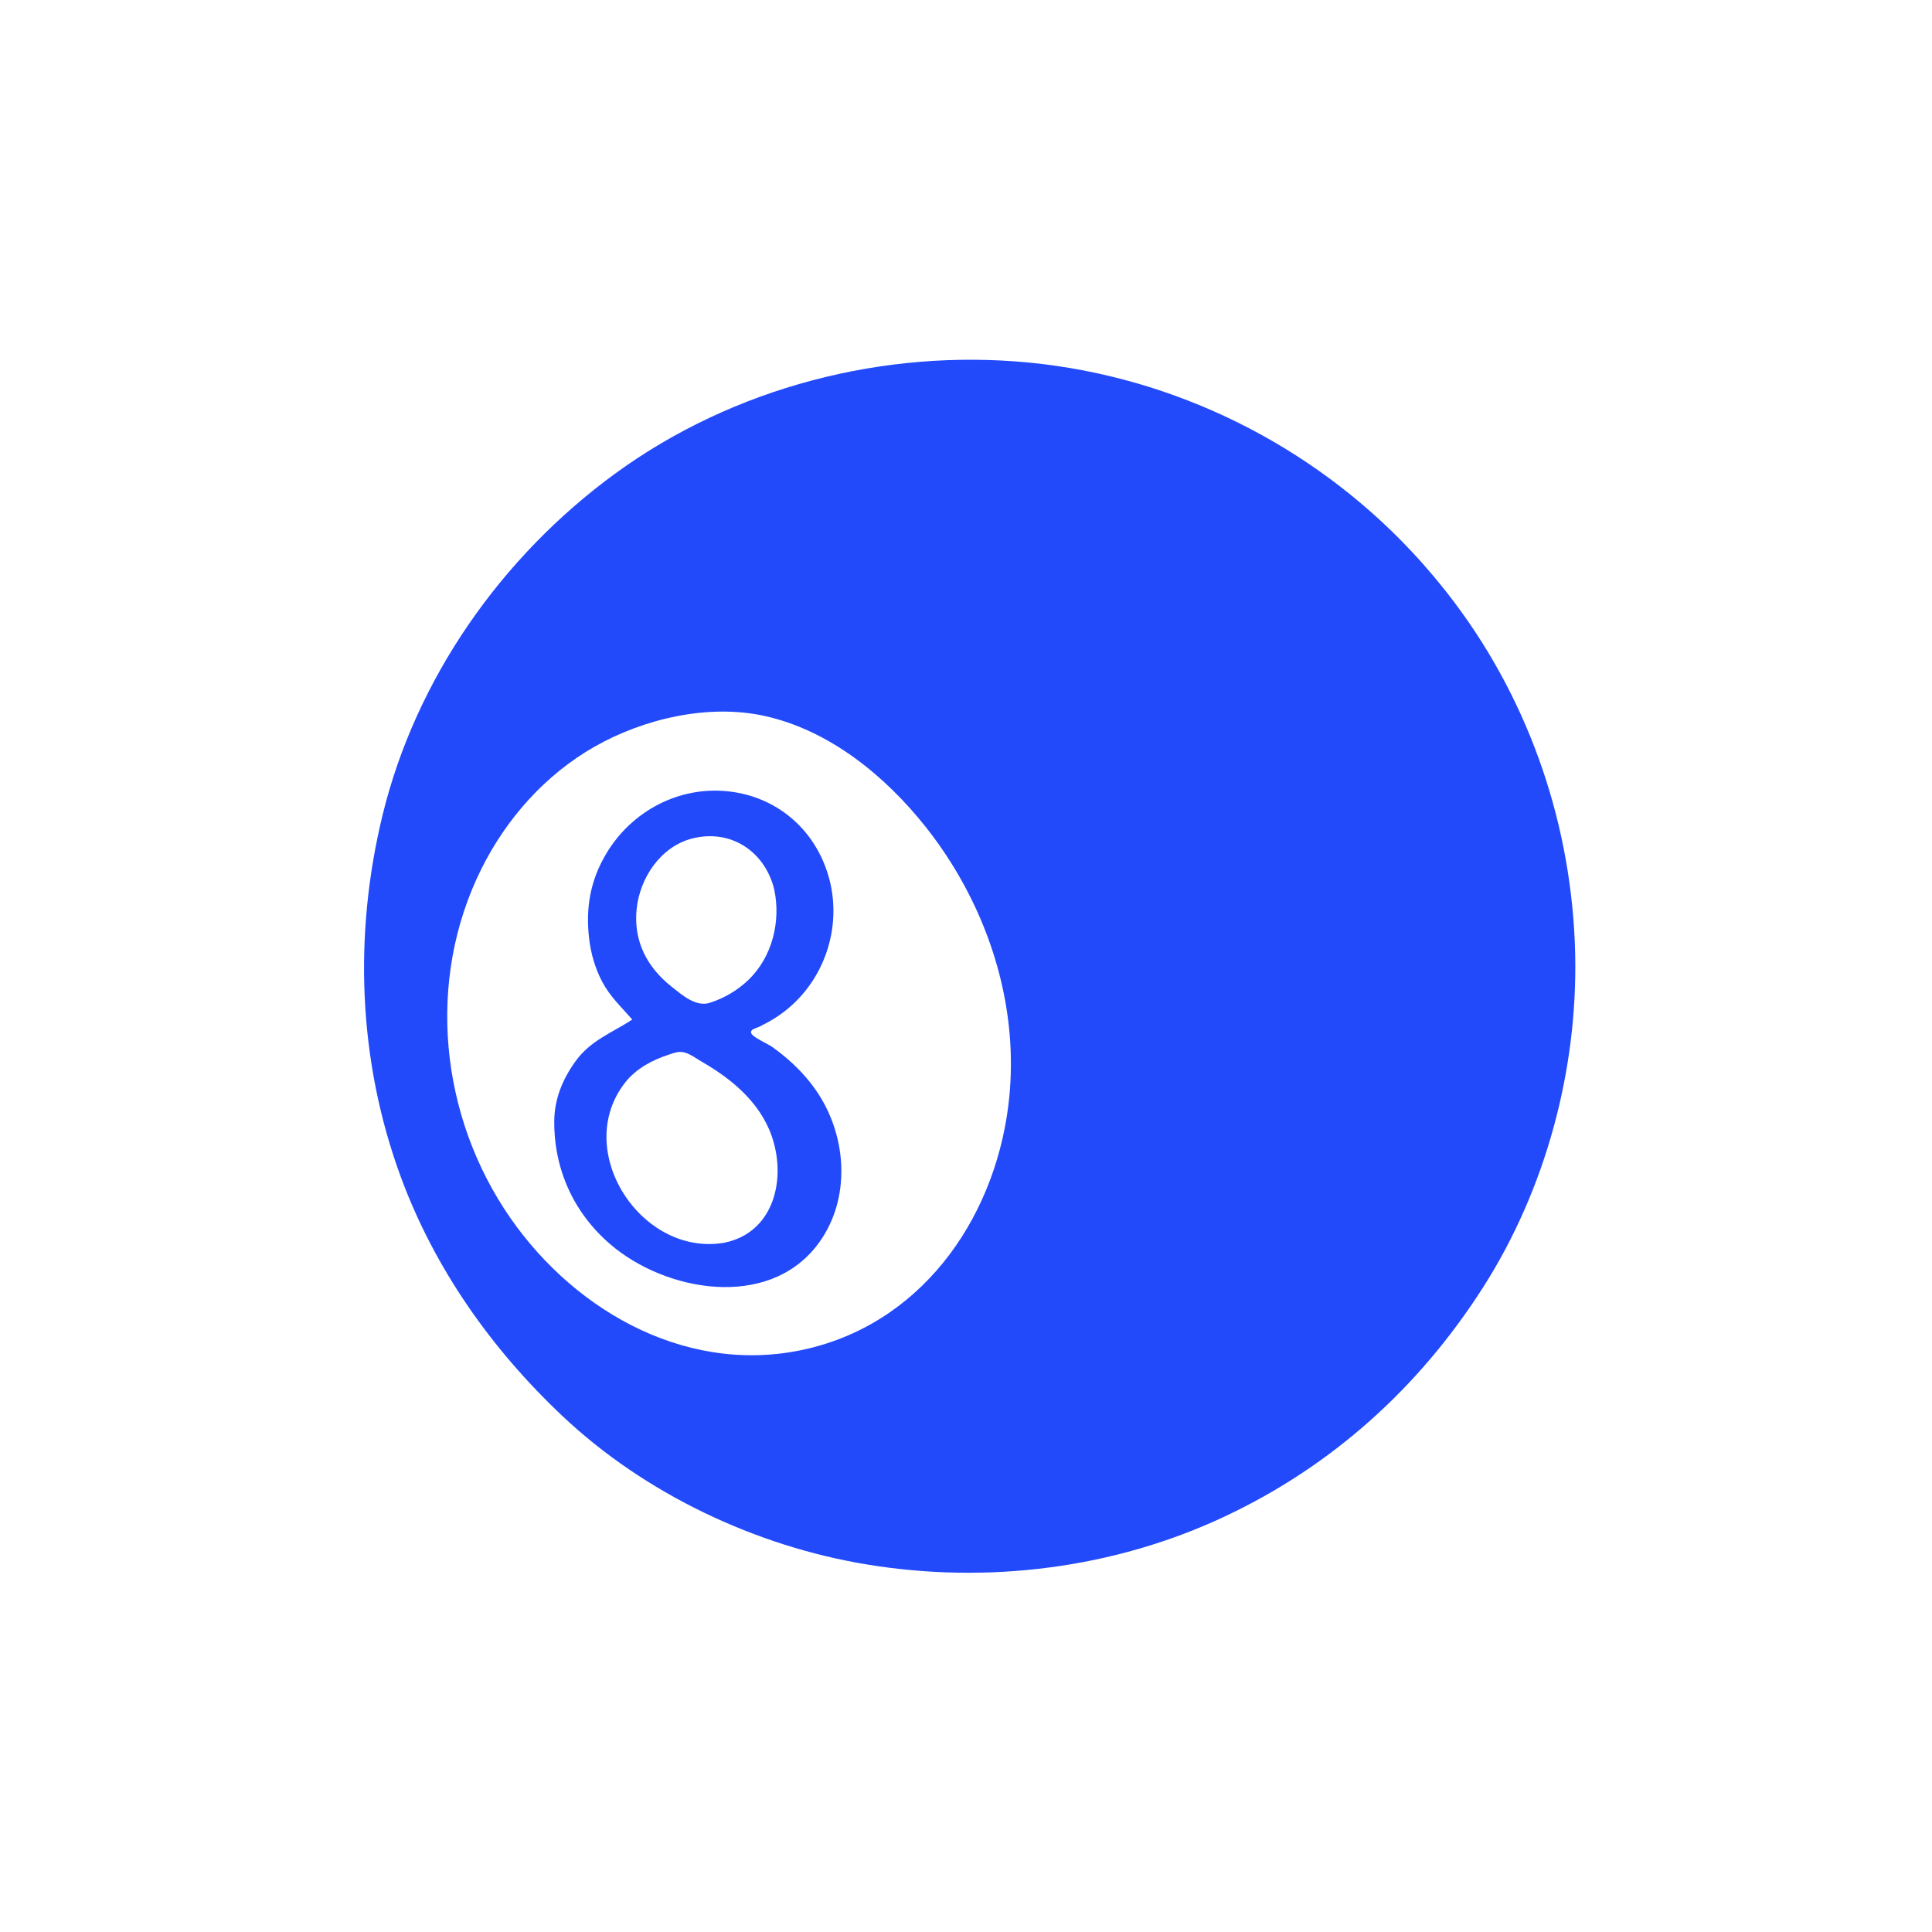 <?xml version="1.0" encoding="UTF-8"?>
<svg xmlns="http://www.w3.org/2000/svg" xmlns:xlink="http://www.w3.org/1999/xlink" width="600pt" height="600pt" viewBox="0 0 600 600" version="1.2">
    <g id="surface1">
        <path style=" stroke:none;fill-rule:nonzero;fill:rgb(13.329%,29.019%,98.43%);fill-opacity:1;" d="M 313.477 340.375 C 310.051 376.18 288.039 409.547 251.895 418.598 C 215.16 427.797 179.285 408.184 158.5 378.258 C 136.582 346.688 132.25 304.523 149.496 269.848 C 157.281 254.203 169.328 240.641 184.551 231.941 C 199.855 223.203 219.965 218.504 237.418 222.34 C 257.559 226.77 274.859 240.914 287.438 256.754 C 302.129 275.273 311.707 298.125 313.602 321.766 C 314.098 327.953 314.062 334.191 313.477 340.375 Z M 489.188 296.293 C 488.301 257.039 475.422 218.73 451.855 187.312 C 447.656 181.711 443.156 176.348 438.375 171.246 C 407.348 138.129 364.816 117.031 319.648 112.609 C 274.551 108.195 227.754 120.297 191.059 147.066 C 155.812 172.777 129.102 210.762 118.773 253.281 C 109.773 290.336 111.219 329.48 124.426 365.375 C 134.93 393.93 152.629 418.969 174.656 439.746 C 200.266 463.914 234.637 480.156 269.203 485.855 C 306.691 492.035 345.957 487.137 380.383 470.945 C 413.734 455.266 440.746 430.863 460.582 399.809 C 479.992 369.41 489.984 332.402 489.184 296.297 "/>
        <path style=" stroke:none;fill-rule:nonzero;fill:rgb(13.329%,29.019%,98.43%);fill-opacity:1;" d="M 225 385.926 C 199.211 390.469 177.551 357.352 194.168 336.164 C 197.504 331.902 202.574 329.199 207.625 327.551 C 209.465 326.949 210.867 326.371 212.625 326.863 C 214.473 327.375 216.402 328.84 218.043 329.785 C 227.996 335.52 237.176 343.398 240.32 354.926 C 243.859 367.867 239.551 382.938 225 385.926 Z M 197.695 282.465 C 198.641 272.668 205.199 262.84 215.082 260.371 C 227.016 257.398 237.535 264.457 240.422 276.133 C 242.578 286.086 239.844 297.188 232.434 304.32 C 229.074 307.551 224.875 310.023 220.426 311.43 C 216.094 312.801 211.855 309.016 208.594 306.438 C 200.957 300.418 196.742 292.34 197.695 282.465 Z M 239.777 325.098 C 238.684 324.32 233.797 322.117 233.34 320.953 C 232.828 319.656 234.637 319.422 235.781 318.871 C 237.469 318.043 239.125 317.152 240.707 316.148 C 255.551 306.75 262.309 288.082 257.07 271.32 C 252.656 257.199 241.023 247.438 226.34 245.781 C 210.859 244.031 196.133 251.914 188.273 265.109 C 183.359 273.363 181.859 281.77 182.93 291.285 C 183.465 296.066 184.828 300.781 187.094 305.031 C 189.5 309.543 193.062 312.844 196.363 316.645 C 189.953 320.797 183.418 323.105 178.727 329.586 C 174.684 335.188 172.156 341.348 172.129 348.312 C 172.074 363.281 178.238 376.781 189.656 386.527 C 206.73 401.109 238.156 406.746 253.637 386.871 C 263.812 373.805 263.359 355.234 255.133 341.297 C 251.301 334.816 245.875 329.441 239.777 325.098 "/>
    </g>
</svg>
